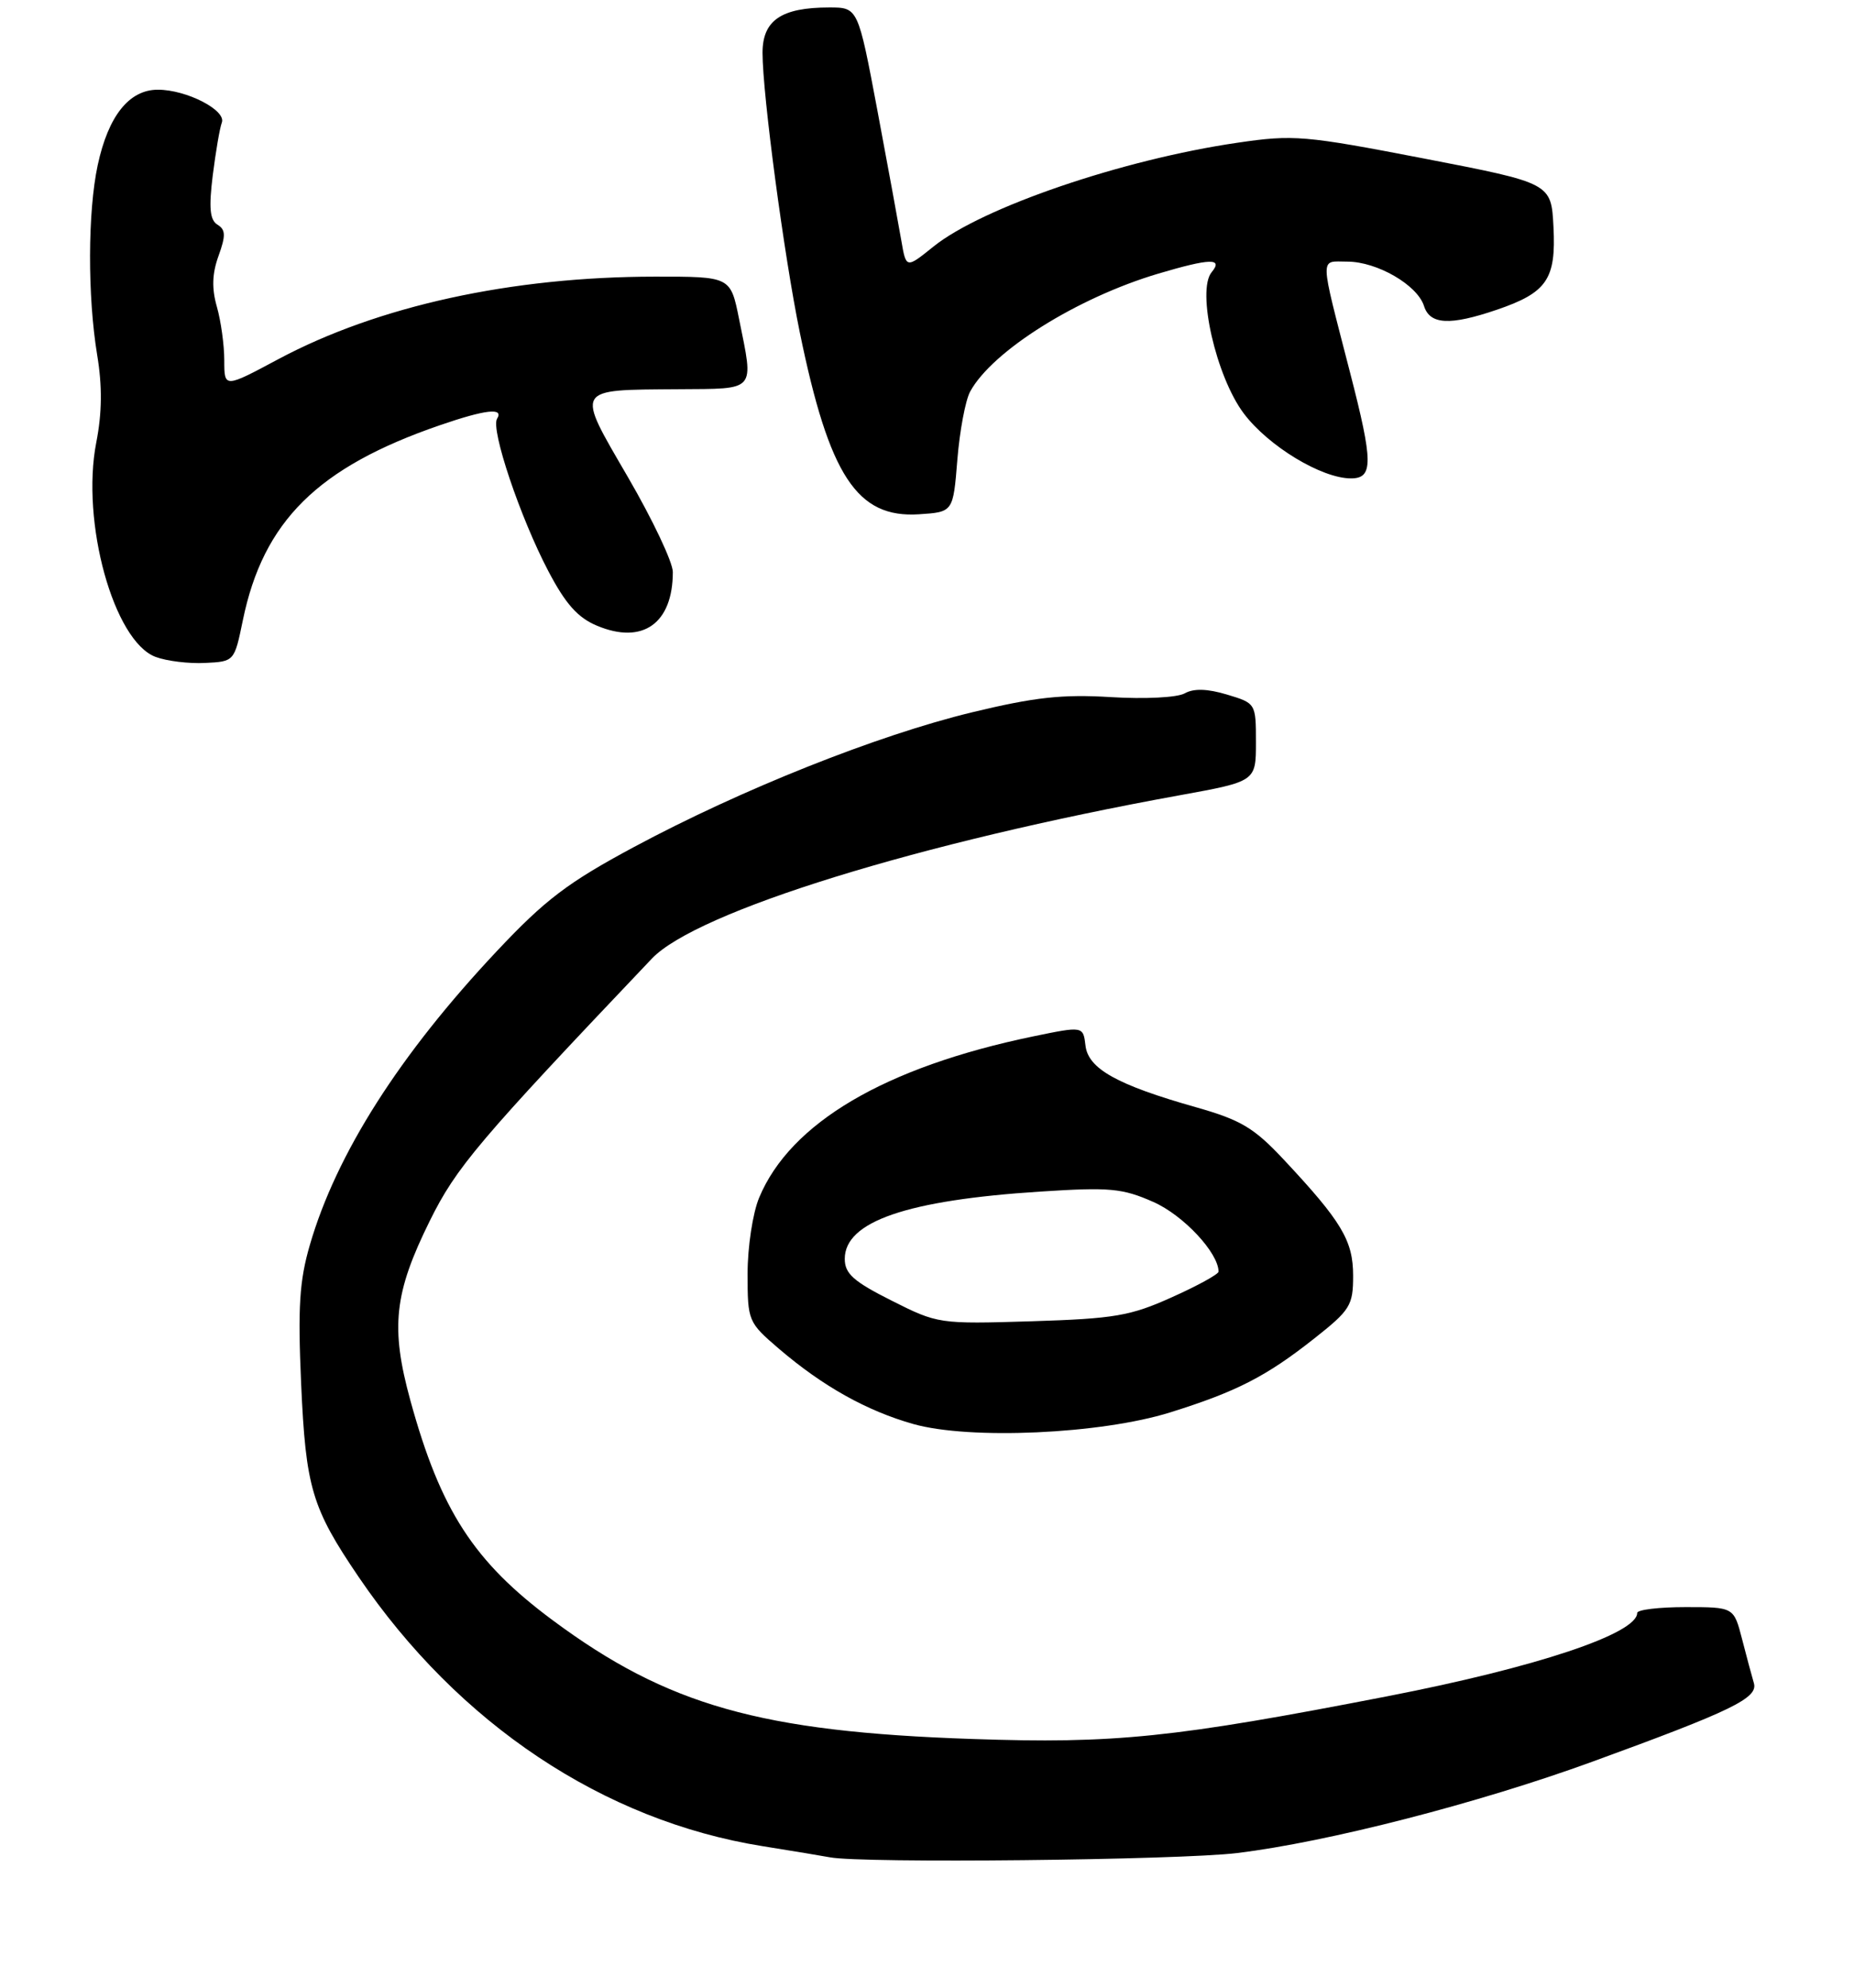 <?xml version="1.0" encoding="UTF-8" standalone="no"?>
<!DOCTYPE svg PUBLIC "-//W3C//DTD SVG 1.1//EN" "http://www.w3.org/Graphics/SVG/1.1/DTD/svg11.dtd" >
<svg xmlns="http://www.w3.org/2000/svg" xmlns:xlink="http://www.w3.org/1999/xlink" version="1.1" viewBox="0 0 248 266">
 <g >
 <path fill="currentColor"
d=" M 165.50 247.90 C 177.57 246.43 197.73 241.25 213.00 235.68 C 231.68 228.87 235.18 227.17 234.61 225.18 C 234.34 224.26 233.62 221.59 233.02 219.25 C 231.92 215.00 231.92 215.00 225.46 215.00 C 221.91 215.00 219.00 215.35 219.00 215.78 C 219.00 218.55 205.53 223.05 185.62 226.92 C 156.96 232.49 149.13 233.30 130.00 232.64 C 101.73 231.68 89.26 228.14 73.92 216.75 C 63.39 208.94 58.93 202.05 54.90 187.38 C 52.21 177.58 52.71 173.00 57.49 163.33 C 61.04 156.15 63.95 152.71 87.19 128.25 C 93.18 121.94 123.05 112.69 157.75 106.40 C 168.00 104.54 168.00 104.54 168.00 99.31 C 168.00 94.10 167.98 94.08 164.13 92.92 C 161.49 92.13 159.68 92.08 158.47 92.76 C 157.46 93.32 153.14 93.54 148.59 93.26 C 142.12 92.86 138.39 93.27 130.00 95.30 C 117.33 98.37 99.19 105.60 84.81 113.31 C 75.96 118.06 72.94 120.35 66.48 127.22 C 53.45 141.07 44.99 154.36 41.45 166.54 C 40.05 171.35 39.83 174.88 40.28 185.08 C 40.90 199.04 41.70 201.72 47.97 210.96 C 61.34 230.64 80.73 243.57 102.00 246.98 C 106.12 247.64 110.17 248.31 111.00 248.47 C 115.19 249.30 157.70 248.85 165.50 247.90 Z  M 156.50 188.96 C 165.40 186.18 169.37 184.15 175.82 179.05 C 180.62 175.26 181.00 174.64 181.00 170.67 C 181.00 165.97 179.48 163.42 171.69 155.10 C 167.73 150.87 165.98 149.83 159.99 148.13 C 149.43 145.14 145.56 142.98 145.20 139.88 C 144.89 137.27 144.89 137.27 138.20 138.65 C 118.39 142.76 105.72 150.21 101.55 160.22 C 100.69 162.27 100.00 166.83 100.00 170.39 C 100.00 176.74 100.07 176.90 104.22 180.46 C 110.07 185.46 115.93 188.74 122.18 190.51 C 129.74 192.64 147.23 191.85 156.50 188.96 Z  M 32.48 83.00 C 35.21 69.72 42.49 62.51 58.86 56.88 C 64.96 54.78 67.43 54.50 66.49 56.02 C 65.61 57.43 69.59 69.25 73.34 76.39 C 75.65 80.80 77.29 82.64 79.86 83.71 C 85.97 86.27 90.00 83.41 90.00 76.52 C 90.00 75.22 87.30 69.52 84.00 63.84 C 76.98 51.75 76.74 52.18 90.75 52.07 C 101.27 51.99 100.84 52.49 98.86 42.67 C 97.72 37.00 97.72 37.00 87.61 37.01 C 68.43 37.02 50.56 40.93 37.25 48.04 C 30.00 51.92 30.00 51.92 30.00 48.20 C 30.00 46.16 29.55 42.93 29.01 41.04 C 28.31 38.59 28.37 36.61 29.23 34.24 C 30.21 31.52 30.19 30.73 29.09 30.06 C 28.07 29.42 27.92 27.83 28.46 23.45 C 28.86 20.28 29.40 17.11 29.67 16.41 C 30.31 14.76 24.96 12.00 21.12 12.00 C 17.28 12.00 14.49 15.49 13.07 22.09 C 11.73 28.34 11.70 39.62 13.00 47.50 C 13.69 51.66 13.65 55.25 12.88 59.18 C 10.80 69.82 15.21 85.78 20.81 87.88 C 22.29 88.44 25.27 88.80 27.43 88.69 C 31.34 88.50 31.35 88.49 32.48 83.00 Z  M 128.06 61.50 C 128.37 57.65 129.14 53.55 129.77 52.39 C 132.73 46.95 144.09 39.83 154.93 36.61 C 161.87 34.55 163.66 34.50 162.08 36.41 C 160.04 38.86 162.67 50.40 166.38 55.32 C 169.67 59.69 176.79 64.00 180.71 64.00 C 183.71 64.00 183.69 61.85 180.59 49.84 C 176.46 33.79 176.49 35.00 180.23 35.00 C 184.21 35.01 189.58 38.12 190.48 40.93 C 191.27 43.44 193.94 43.58 200.22 41.44 C 206.93 39.15 208.16 37.35 207.80 30.36 C 207.50 24.50 207.50 24.50 190.50 21.21 C 174.49 18.12 173.04 17.99 165.50 19.10 C 150.11 21.35 131.38 27.75 124.86 32.99 C 121.21 35.93 121.21 35.93 120.57 32.21 C 120.22 30.17 118.78 22.31 117.36 14.75 C 114.77 1.00 114.77 1.00 110.93 1.00 C 104.52 1.00 102.00 2.71 102.00 7.07 C 102.00 12.64 104.88 34.22 106.99 44.50 C 110.93 63.68 114.64 69.34 122.94 68.80 C 127.50 68.50 127.50 68.50 128.06 61.50 Z  M 119.25 173.99 C 114.16 171.43 113.00 170.39 113.00 168.41 C 113.00 163.42 121.30 160.56 139.16 159.41 C 148.44 158.81 150.12 158.96 154.28 160.80 C 158.29 162.57 162.98 167.59 163.00 170.12 C 163.00 170.46 160.19 172.01 156.75 173.55 C 151.21 176.05 149.08 176.41 138.00 176.76 C 125.62 177.14 125.44 177.11 119.25 173.99 Z "/>
</g>
</svg>